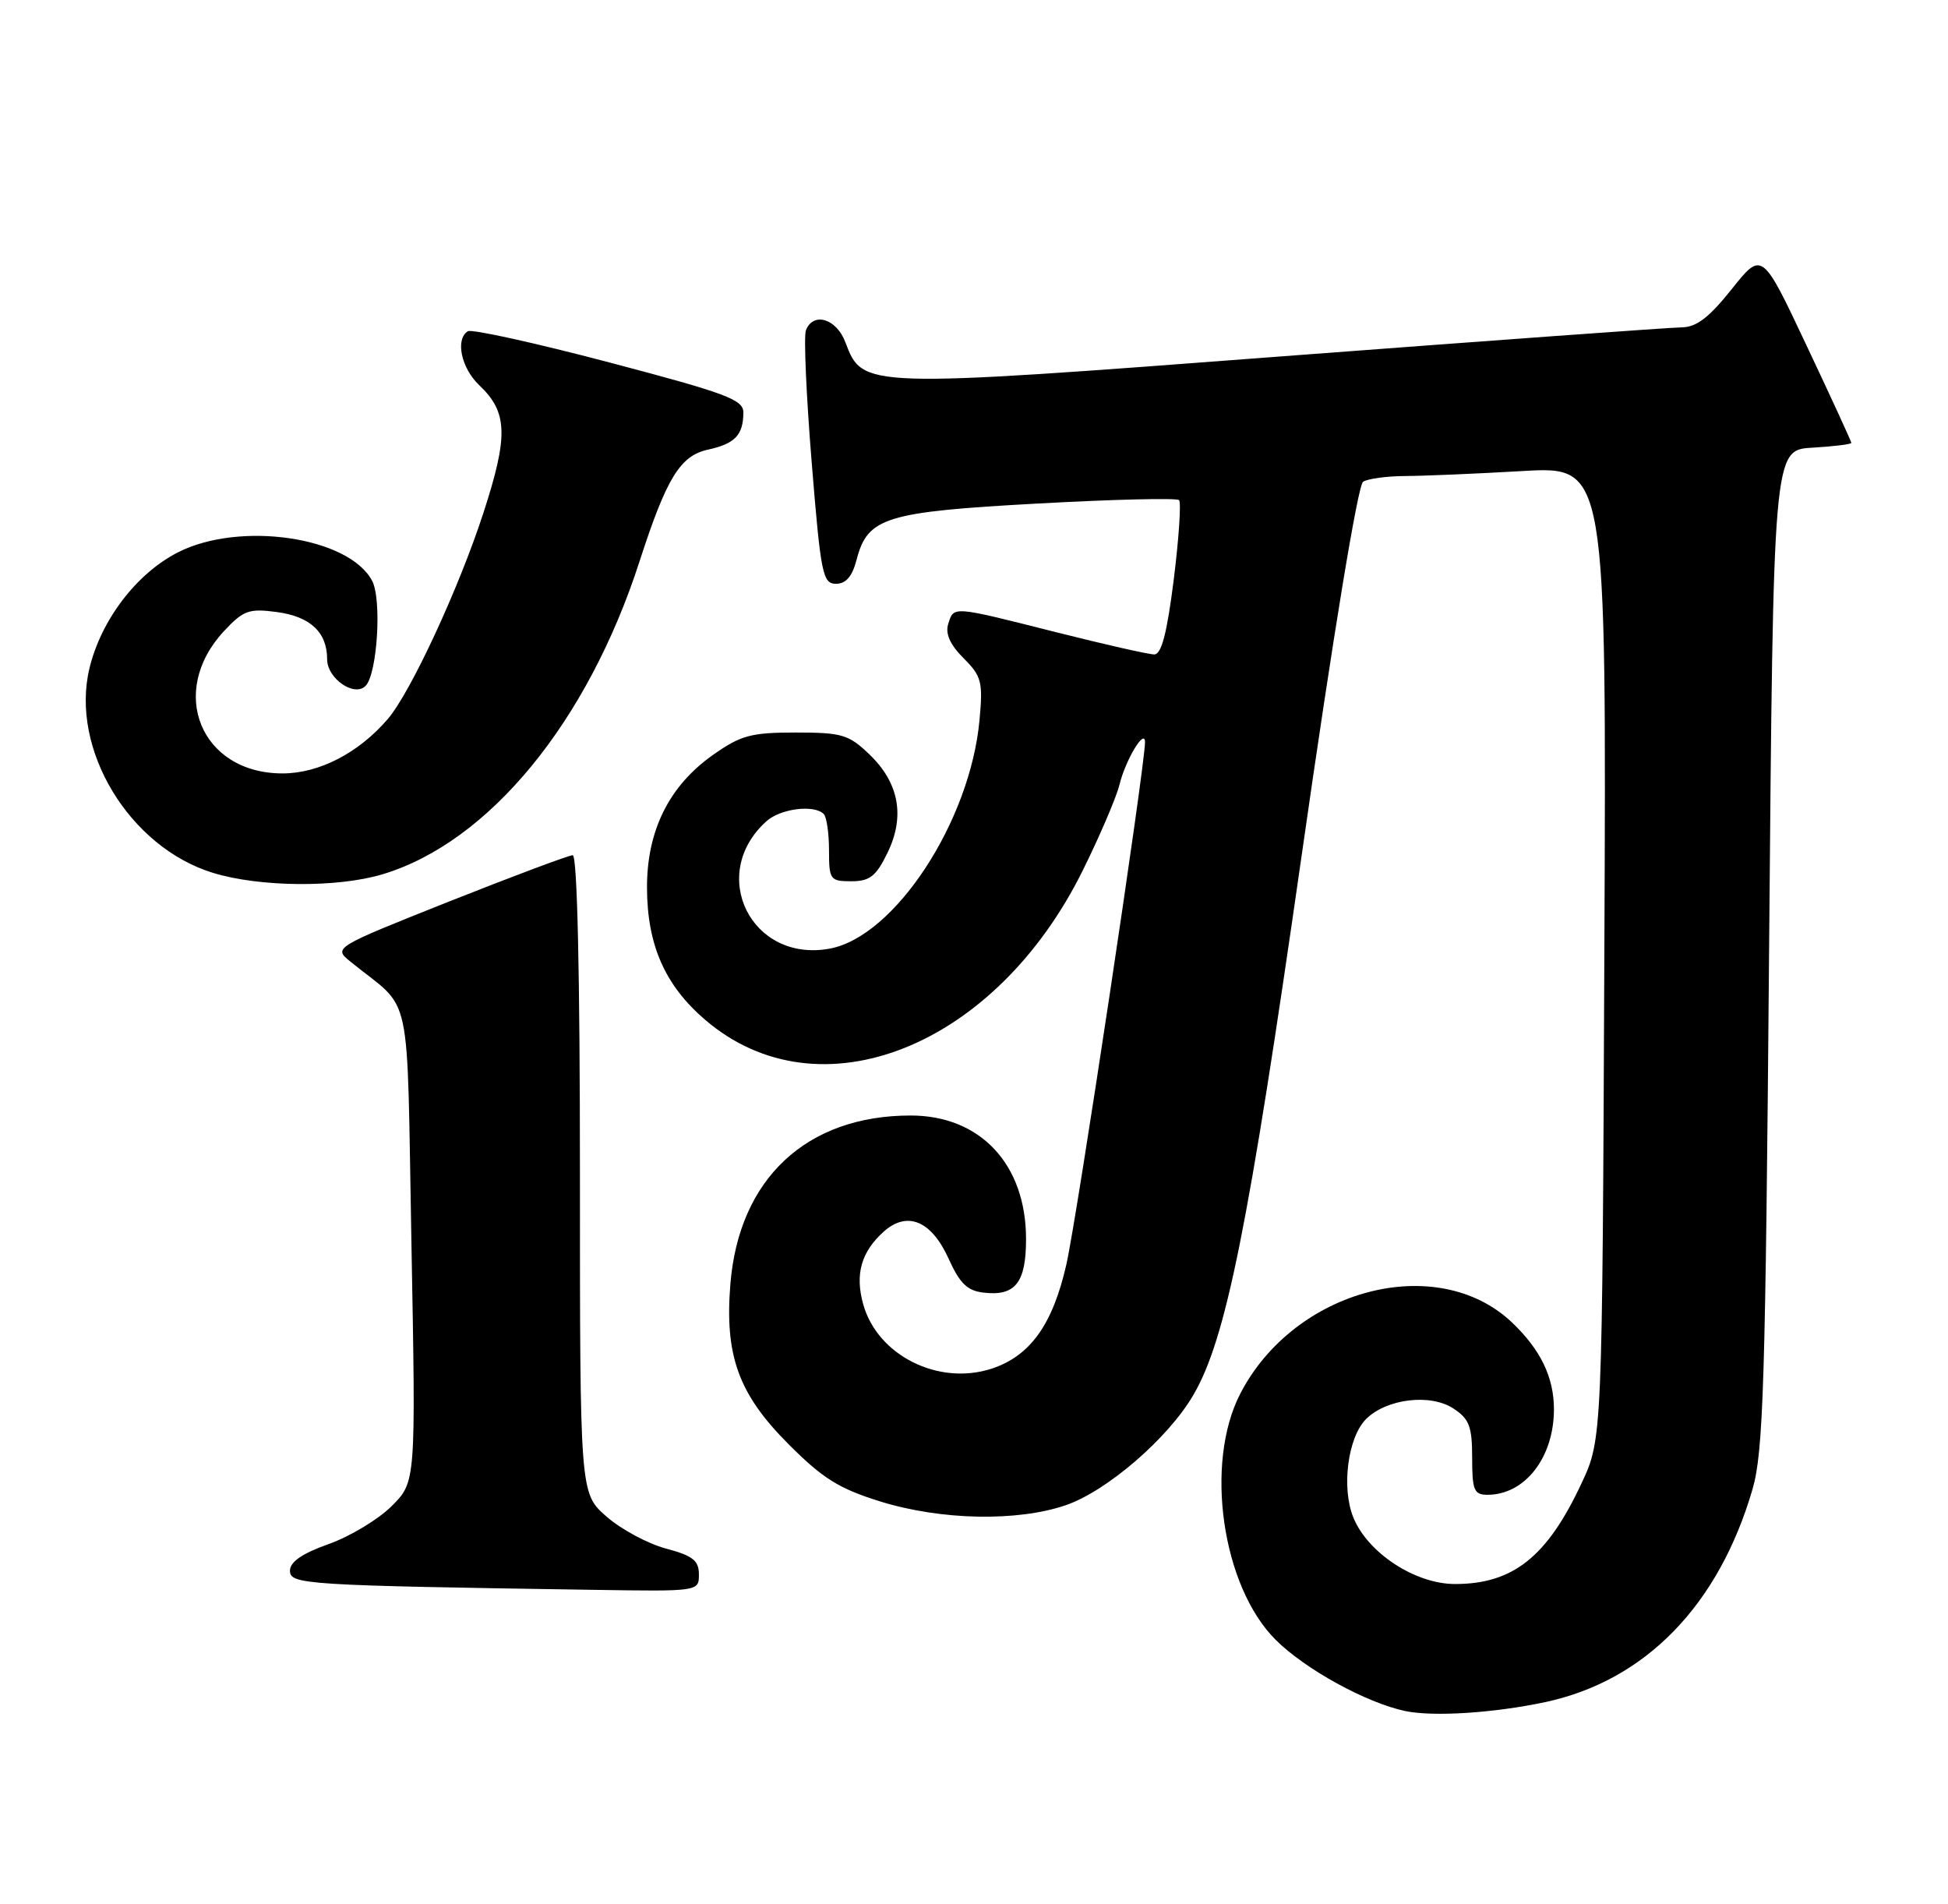 <?xml version="1.0" encoding="UTF-8" standalone="no"?>
<!DOCTYPE svg PUBLIC "-//W3C//DTD SVG 1.1//EN" "http://www.w3.org/Graphics/SVG/1.1/DTD/svg11.dtd" >
<svg xmlns="http://www.w3.org/2000/svg" xmlns:xlink="http://www.w3.org/1999/xlink" version="1.1" viewBox="0 0 262 256">
 <g >
 <path fill="currentColor"
d=" M 207.82 228.88 C 221.27 226.01 231.14 215.89 235.70 200.28 C 237.17 195.21 237.45 186.28 237.94 127.50 C 238.50 60.50 238.50 60.50 243.75 60.20 C 246.64 60.03 249.00 59.74 249.00 59.55 C 249.00 59.37 246.30 53.49 242.99 46.49 C 236.99 33.76 236.99 33.76 232.91 38.88 C 229.85 42.71 228.16 44.01 226.16 44.02 C 224.70 44.03 200.55 45.79 172.50 47.91 C 115.96 52.21 116.04 52.21 113.70 46.02 C 112.50 42.83 109.36 41.89 108.39 44.43 C 108.09 45.22 108.44 53.21 109.17 62.18 C 110.39 77.20 110.65 78.50 112.44 78.50 C 113.78 78.50 114.63 77.51 115.21 75.26 C 116.69 69.57 119.07 68.83 139.56 67.71 C 149.72 67.15 158.28 66.94 158.58 67.25 C 158.88 67.55 158.56 72.34 157.87 77.90 C 156.96 85.14 156.22 88.00 155.24 88.00 C 154.50 88.00 148.54 86.65 142.00 85.00 C 127.95 81.45 128.30 81.48 127.53 83.91 C 127.12 85.21 127.79 86.70 129.59 88.50 C 132.02 90.93 132.22 91.68 131.74 96.84 C 130.48 110.48 120.33 125.95 111.59 127.56 C 101.07 129.50 95.14 117.61 103.06 110.45 C 104.95 108.73 109.49 108.15 110.79 109.46 C 111.18 109.85 111.50 112.05 111.50 114.34 C 111.50 118.30 111.65 118.50 114.50 118.50 C 116.98 118.50 117.82 117.84 119.35 114.71 C 121.76 109.79 120.93 105.26 116.92 101.43 C 114.15 98.77 113.23 98.50 107.02 98.50 C 101.02 98.50 99.64 98.87 95.91 101.50 C 89.99 105.67 86.99 111.70 87.02 119.41 C 87.05 127.09 89.44 132.51 94.86 137.15 C 110.19 150.27 133.90 140.85 145.67 116.96 C 147.97 112.31 150.17 107.15 150.57 105.50 C 151.38 102.18 154.00 97.83 154.00 99.81 C 154.00 102.99 144.84 163.81 143.42 170.04 C 141.59 178.10 138.56 182.33 133.40 184.03 C 126.24 186.39 117.99 182.26 116.09 175.35 C 114.98 171.34 115.83 168.35 118.84 165.63 C 122.00 162.79 125.26 164.13 127.57 169.22 C 129.09 172.59 130.10 173.57 132.31 173.82 C 136.56 174.31 138.00 172.48 138.00 166.61 C 138.00 156.57 131.86 150.00 122.48 150.00 C 108.46 150.00 99.37 158.51 98.23 172.70 C 97.46 182.30 99.33 187.45 106.02 194.16 C 110.68 198.83 112.83 200.17 118.43 201.91 C 126.59 204.43 136.79 204.63 143.32 202.41 C 148.85 200.52 157.07 193.44 160.48 187.62 C 164.89 180.10 167.90 165.11 175.07 115.02 C 179.28 85.56 182.63 65.22 183.33 64.78 C 183.97 64.37 186.53 64.02 189.00 64.01 C 191.47 64.00 198.58 63.70 204.78 63.34 C 216.07 62.69 216.07 62.69 215.78 128.10 C 215.50 193.50 215.50 193.50 212.69 199.50 C 208.08 209.35 203.49 213.00 195.70 213.00 C 190.36 213.00 184.01 208.86 182.04 204.10 C 180.39 200.11 181.26 193.30 183.73 190.82 C 186.48 188.08 192.38 187.36 195.48 189.40 C 197.61 190.79 198.00 191.81 198.00 196.02 C 198.00 200.39 198.25 201.00 200.07 201.00 C 205.10 201.00 209.00 195.99 209.00 189.50 C 209.00 185.19 207.19 181.46 203.34 177.81 C 193.26 168.28 174.06 173.33 166.80 187.43 C 161.98 196.79 164.35 213.29 171.56 220.49 C 175.52 224.45 183.77 228.98 189.00 230.08 C 192.78 230.87 200.92 230.35 207.82 228.88 Z  M 94.00 211.71 C 94.00 209.84 93.18 209.19 89.56 208.23 C 87.11 207.57 83.51 205.63 81.56 203.92 C 78.00 200.79 78.00 200.79 78.00 157.90 C 78.00 131.00 77.64 115.00 77.03 115.00 C 76.50 115.00 69.04 117.80 60.44 121.21 C 44.81 127.43 44.81 127.43 47.16 129.33 C 55.62 136.20 54.67 131.81 55.34 167.38 C 55.93 199.27 55.93 199.27 52.69 202.51 C 50.90 204.30 47.09 206.60 44.22 207.62 C 40.64 208.89 39.00 210.02 39.00 211.21 C 39.00 213.06 40.93 213.19 79.75 213.78 C 94.00 214.00 94.00 214.00 94.00 211.71 Z  M 51.46 117.56 C 65.76 113.26 79.03 97.11 86.01 75.50 C 89.65 64.26 91.48 61.27 95.23 60.46 C 98.84 59.67 99.96 58.51 99.98 55.49 C 100.00 53.74 97.79 52.91 81.93 48.73 C 71.99 46.11 63.44 44.23 62.93 44.54 C 61.21 45.61 62.02 49.48 64.45 51.79 C 68.30 55.44 68.40 58.59 64.99 69.05 C 61.69 79.17 55.22 93.11 52.16 96.68 C 48.24 101.25 42.92 104.00 38.00 104.00 C 27.00 104.00 22.50 93.03 30.14 84.85 C 32.74 82.07 33.48 81.80 37.24 82.30 C 41.75 82.91 44.00 85.02 44.00 88.66 C 44.00 91.23 47.64 93.76 49.16 92.24 C 50.75 90.65 51.38 80.57 50.04 78.08 C 46.89 72.19 32.29 70.05 23.98 74.25 C 18.39 77.07 13.60 83.35 12.03 89.87 C 9.42 100.74 17.38 113.91 28.64 117.37 C 34.92 119.30 45.40 119.39 51.46 117.56 Z "/>
</g>
</svg>